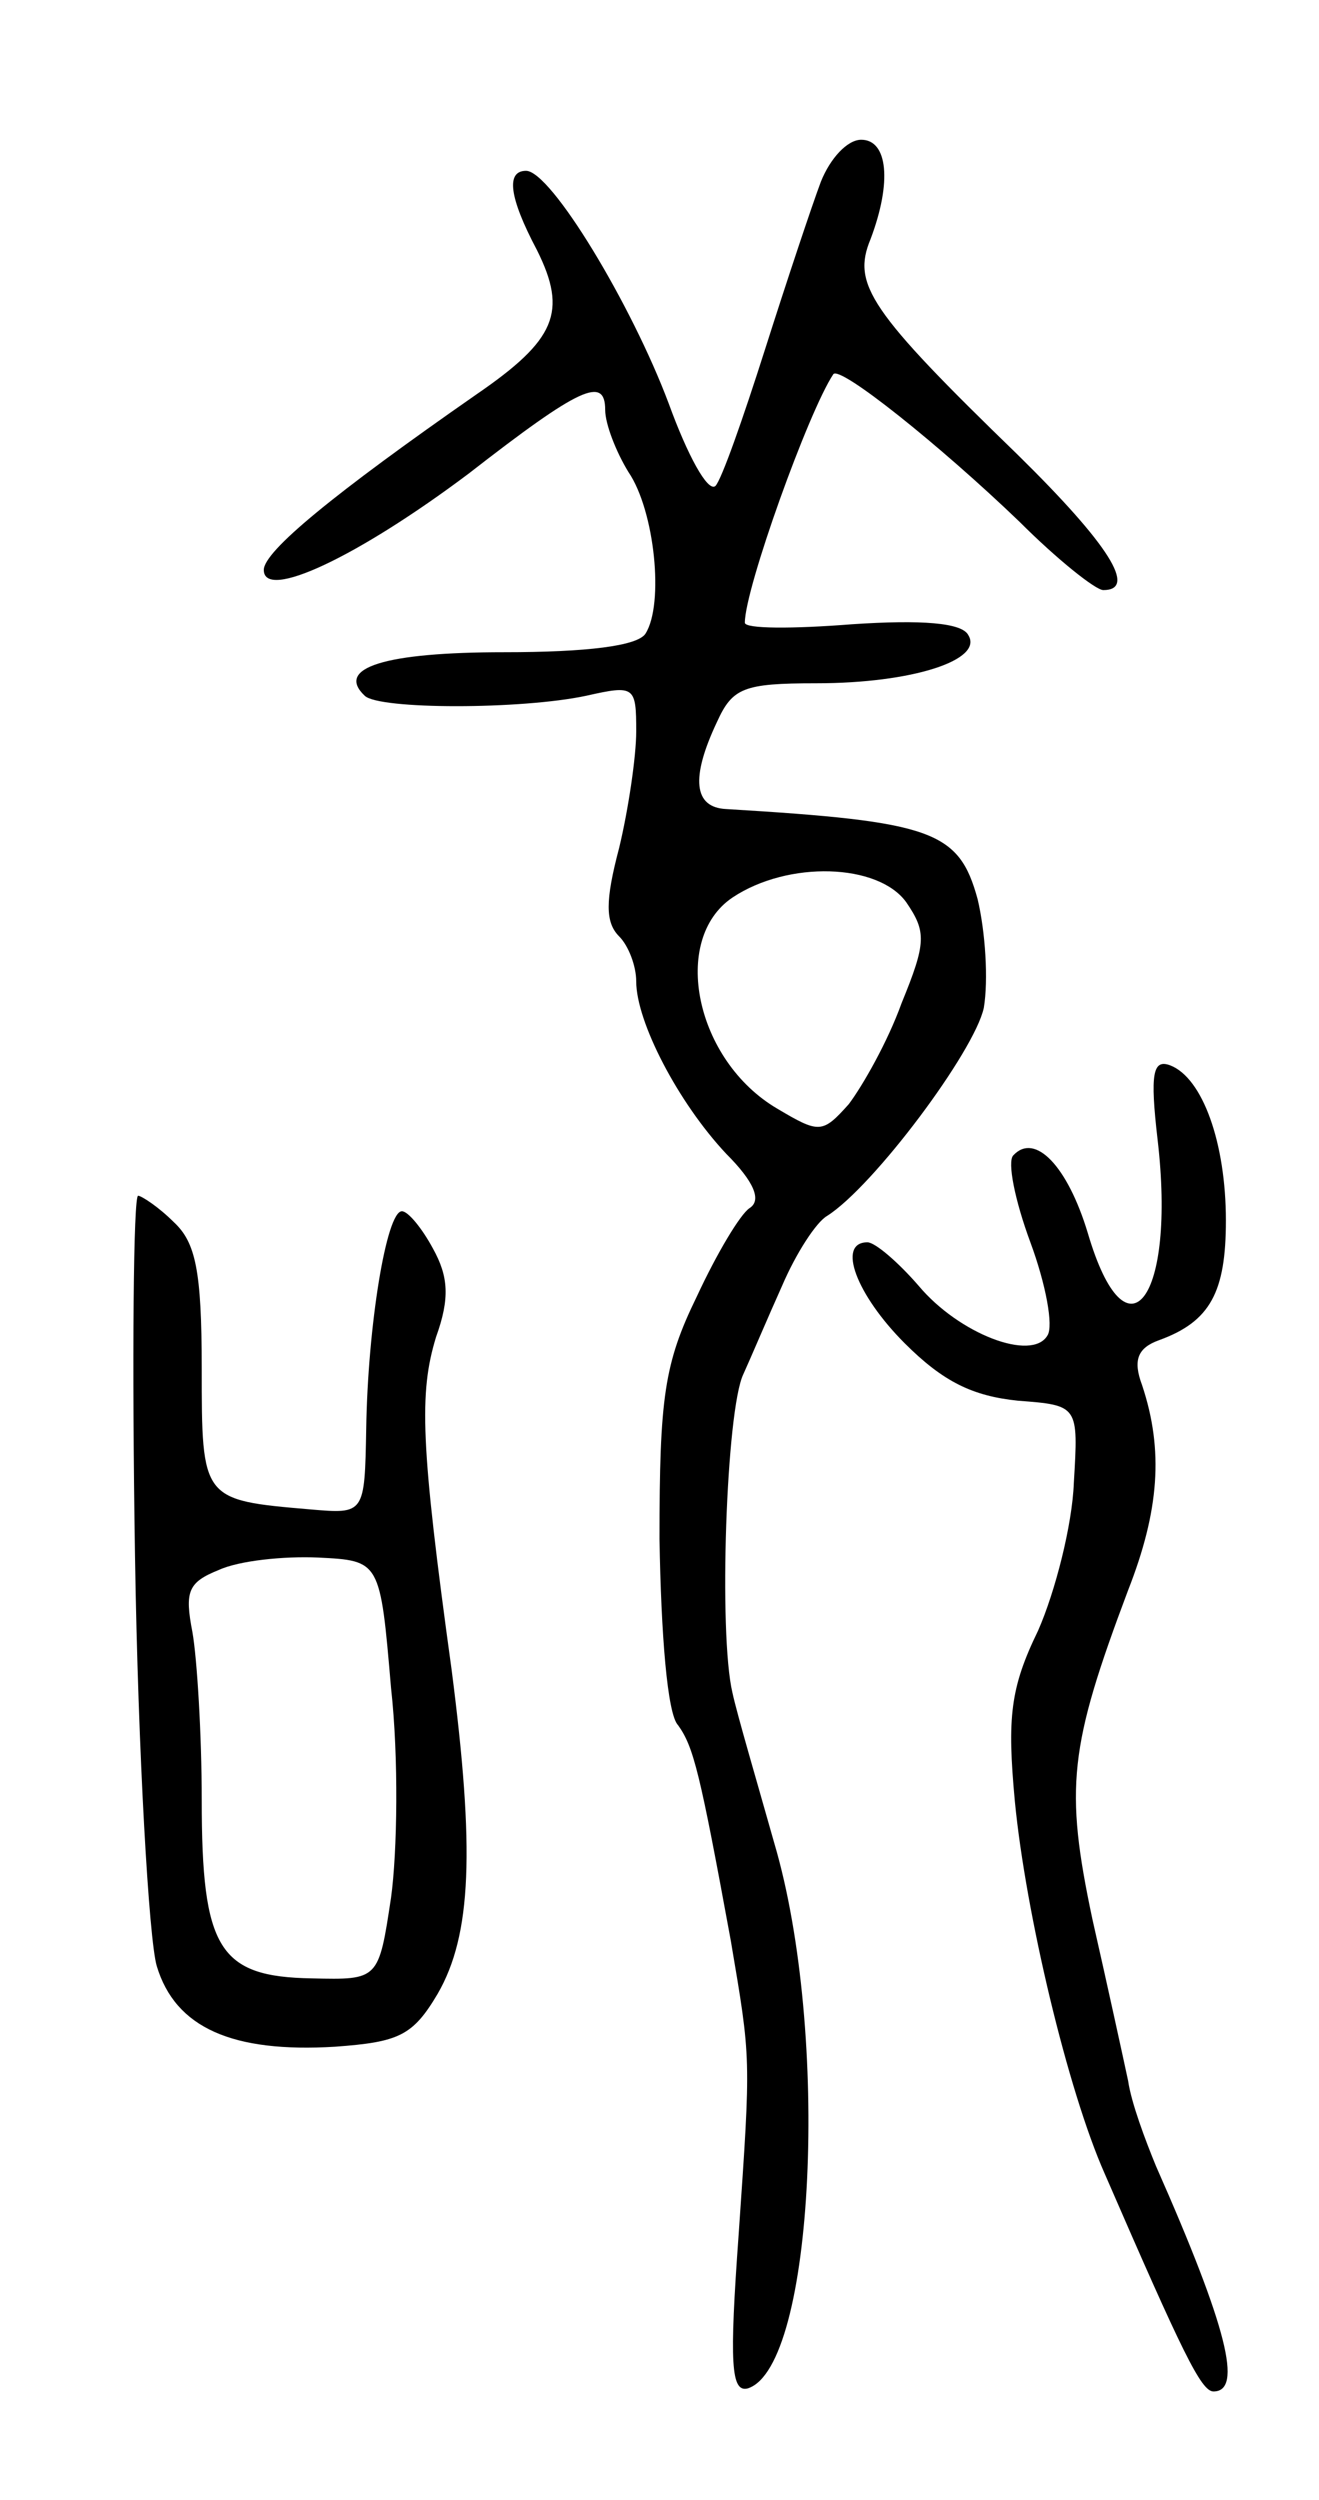 <svg version="1.0" xmlns="http://www.w3.org/2000/svg"
 width="85pt" height="161pt" viewBox="0 0 85 161"
 preserveAspectRatio="xMidYMid meet">
<g transform="translate(0,161) scale(0.1,-0.1)"
fill="#000000" stroke="none">
<path d="M529 1493 c-6 -16 -22 -64 -36 -108 -14 -44 -28 -84 -32 -88 -5 -4
-18 20 -30 53 -24 64 -76 150 -92 150 -13 0 -11 -17 7 -51 20 -40 12 -58 -39
-93 -92 -64 -137 -101 -137 -113 0 -20 60 8 132 62 72 56 88 63 88 41 0 -9 7
-27 15 -40 17 -25 23 -85 11 -104 -5 -8 -38 -12 -91 -12 -77 0 -109 -10 -90
-28 9 -9 101 -9 143 0 31 7 32 6 32 -23 0 -16 -5 -50 -11 -75 -9 -34 -9 -48 0
-57 6 -6 11 -19 11 -29 0 -26 27 -78 58 -111 18 -18 23 -30 15 -35 -6 -4 -21
-29 -34 -57 -21 -43 -24 -65 -24 -156 1 -61 5 -113 12 -120 10 -14 14 -30 34
-139 13 -77 13 -73 5 -189 -6 -83 -5 -102 6 -99 43 14 53 229 17 351 -11 39
-24 83 -27 97 -9 38 -4 182 7 205 5 11 16 37 25 57 9 21 22 41 29 45 30 19 95
106 101 134 3 18 1 49 -4 70 -12 44 -29 50 -162 58 -21 1 -23 20 -6 56 10 22
17 25 64 25 62 0 108 15 98 31 -4 8 -30 10 -75 7 -38 -3 -69 -3 -69 1 0 22 41
136 57 160 4 6 69 -46 120 -95 24 -24 49 -44 54 -44 22 0 4 29 -55 87 -96 93
-107 110 -95 139 14 37 11 64 -6 64 -9 0 -20 -12 -26 -27z m55 -464 c13 -19
13 -26 -3 -65 -9 -25 -25 -53 -34 -65 -17 -19 -19 -19 -46 -3 -53 31 -69 109
-29 136 36 24 94 22 112 -3z"/>
<path d="M746 876 c12 -103 -20 -145 -45 -60 -13 43 -34 65 -48 50 -4 -4 1
-29 11 -56 10 -27 15 -54 11 -60 -10 -17 -57 1 -83 32 -13 15 -28 28 -33 28
-20 0 -7 -34 24 -65 25 -25 44 -34 73 -37 39 -3 39 -3 36 -53 -1 -27 -12 -70
-23 -95 -18 -37 -20 -56 -15 -110 7 -72 34 -186 58 -240 50 -115 62 -140 70
-140 19 0 9 41 -37 145 -7 17 -16 41 -18 55 -3 14 -13 60 -23 104 -18 85 -15
111 23 212 20 51 23 90 9 132 -6 16 -3 24 11 29 33 12 43 31 43 77 0 50 -15
92 -36 100 -11 4 -13 -5 -8 -48z"/>
<path d="M87 608 c2 -128 9 -247 14 -264 12 -40 49 -56 115 -52 41 3 50 7 66
34 22 38 24 93 9 209 -20 145 -21 178 -10 214 9 25 8 39 -2 57 -7 13 -16 24
-20 24 -10 0 -22 -74 -23 -140 -1 -55 -1 -55 -36 -52 -70 6 -70 6 -70 91 0 63
-4 81 -18 94 -10 10 -21 17 -23 17 -3 0 -4 -105 -2 -232z m165 -85 c5 -45 4
-106 0 -135 -8 -53 -8 -53 -51 -52 -60 1 -71 19 -71 115 0 42 -3 91 -6 108 -5
26 -3 32 17 40 13 6 42 9 64 8 40 -2 40 -2 47 -84z"/>
</g>
</svg>

